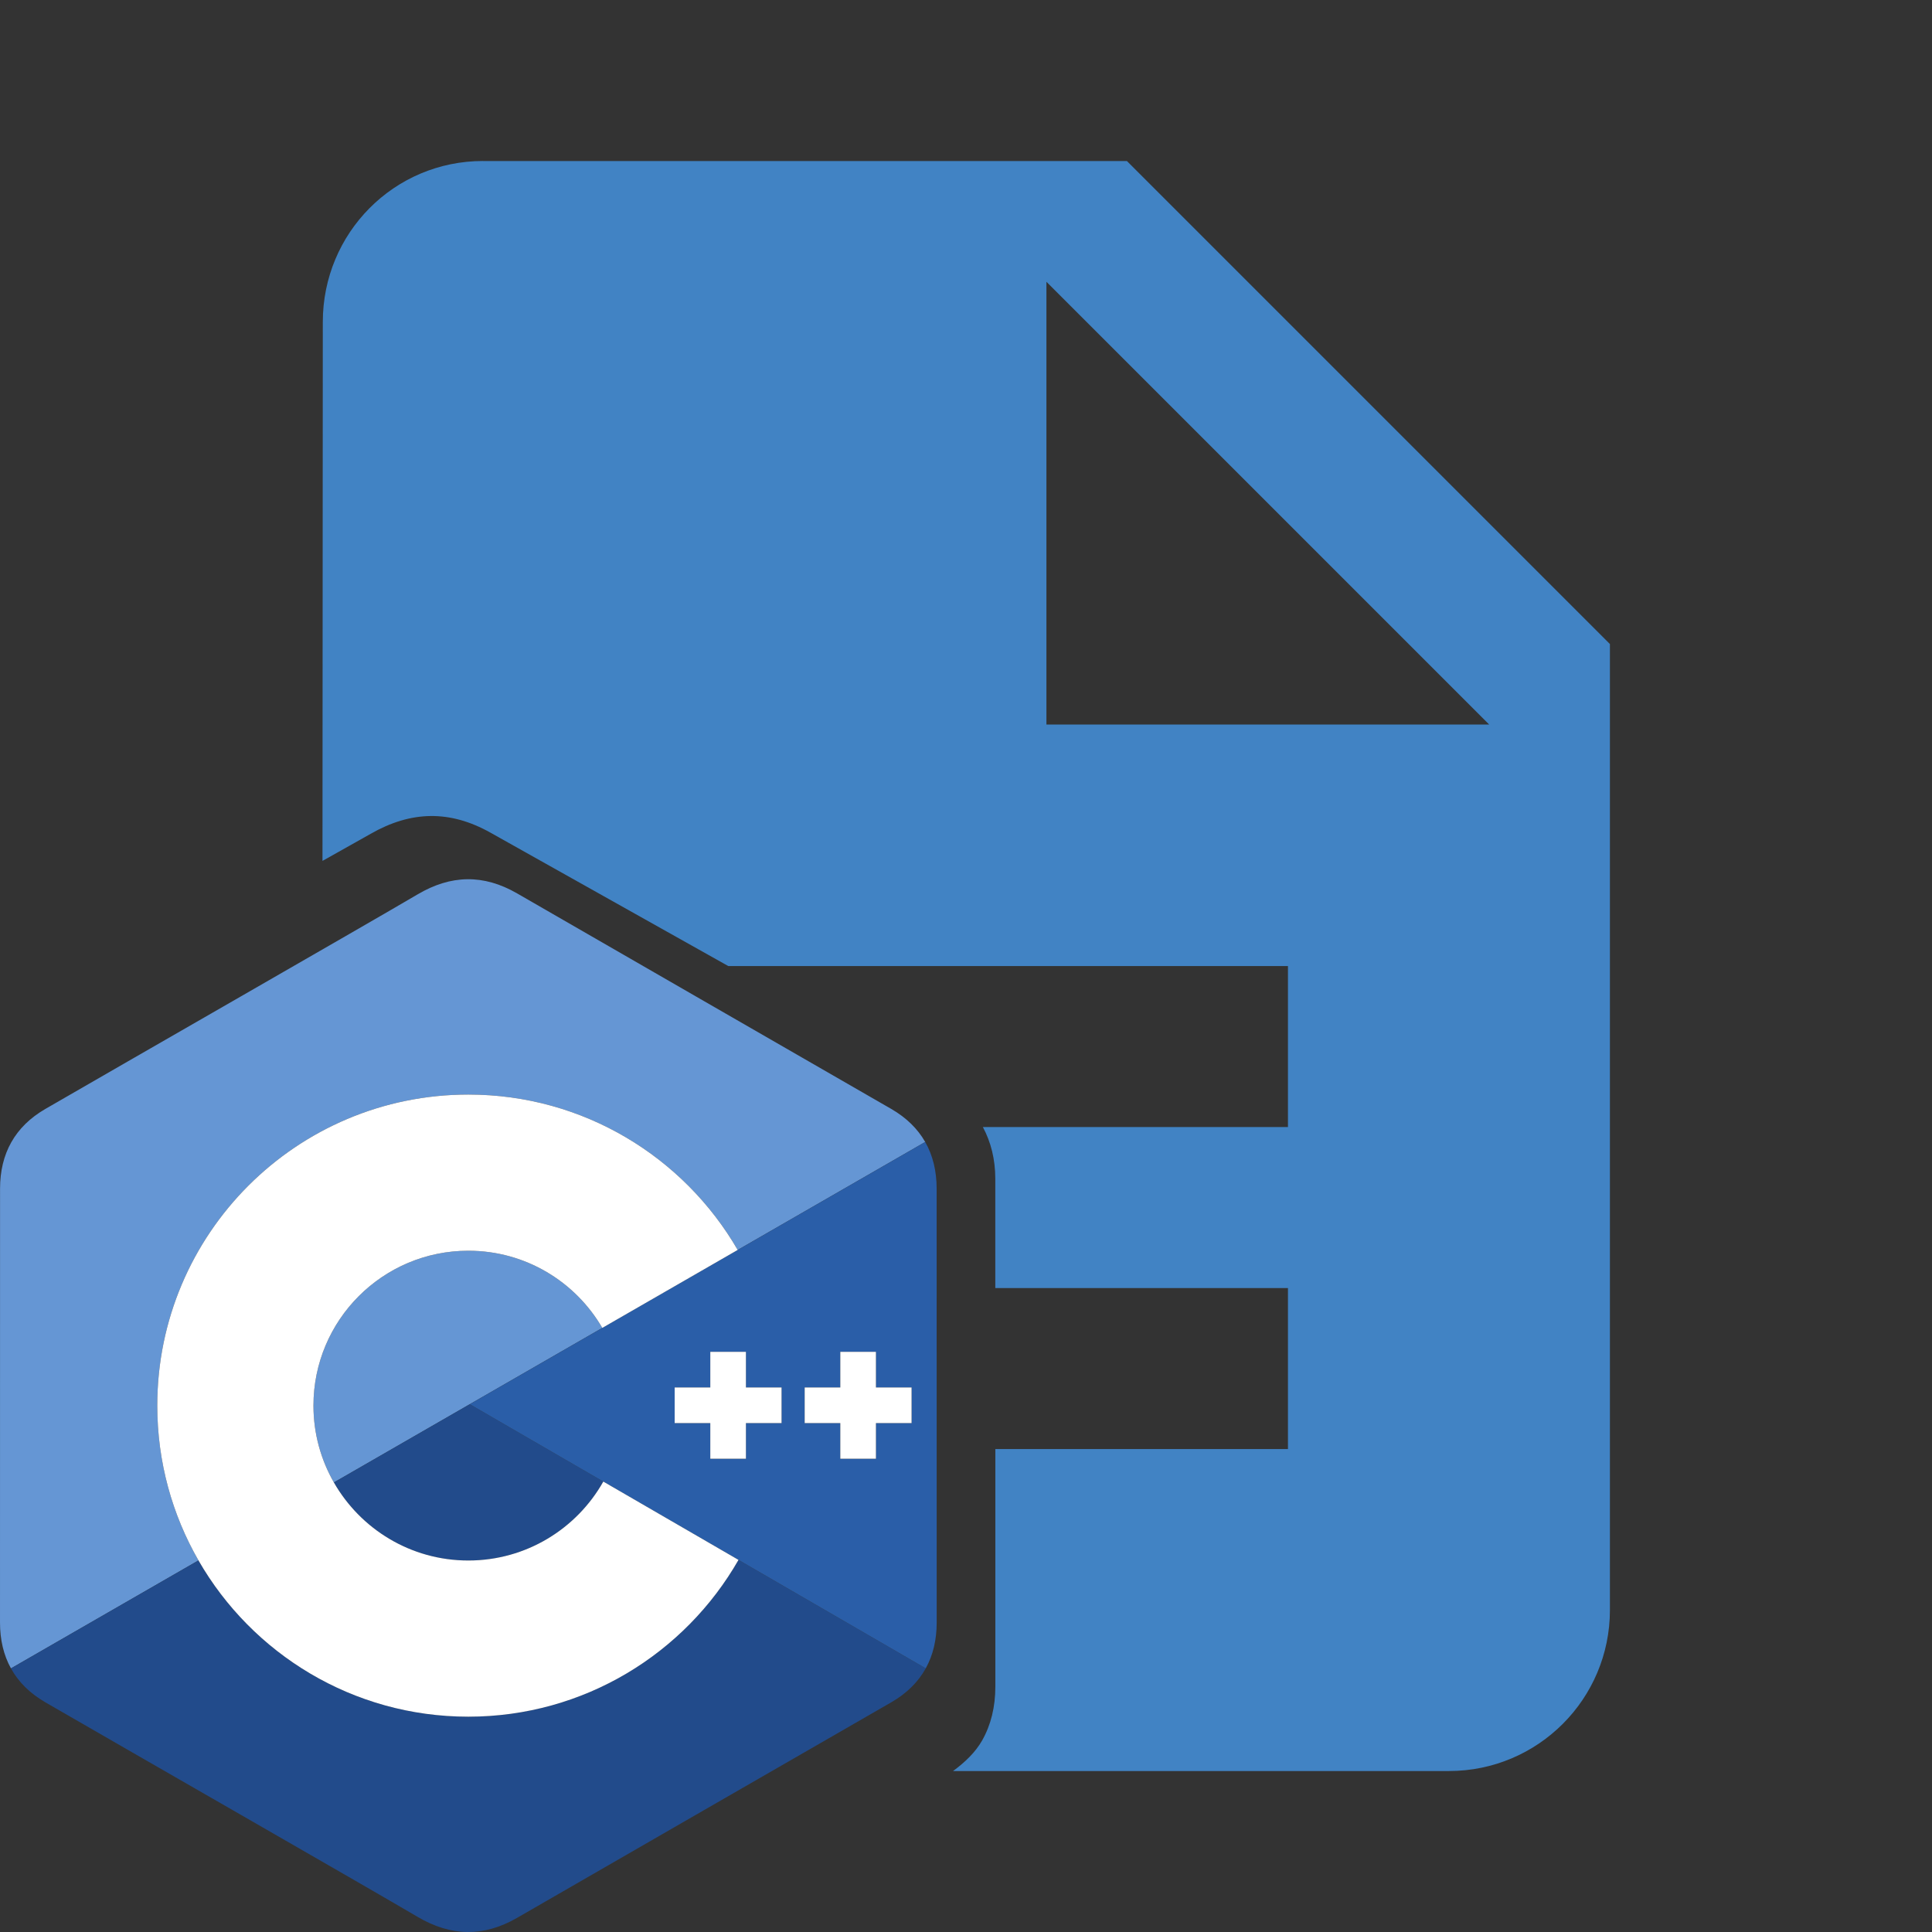 <svg xmlns="http://www.w3.org/2000/svg" fill="#FF9800" viewBox="0 0 48 48"><rect x="0" y="0" width="48" height="48" fill="#333333" stroke="none"/><path d="m12 4c-2.21 0-3.98 1.79-3.98 4l-.008 13.389c.284-.161 1.039-.582 1.199-.674.499-.286.993-.435 1.486-.441.494-.006.988.132 1.49.414 1.968 1.106 3.937 2.209 5.906 3.313h13.906v4h-7.58c.2.373.308.799.309 1.281 0 .906 0 1.548 0 2.719h7.271v4h-7.27c0 2.39 0 5.904 0 5.904 0 .504-.11.951-.328 1.336-.168.295-.423.54-.723.76h12.32c2.21 0 4-1.79 4-4v-24l-12-12h-16m14 3l11 11h-11v-11" fill="#4183c4"/><g transform="matrix(.007 0 0-.007 0 48)"><g fill="#6596d4" fill-rule="evenodd"><path d="m1662.28 2418.01c-303.61 0-549.76-246.13-549.76-549.74 0-99.29 26.47-192.36 72.51-272.75l952.72 548.57c-95.23 163.74-272.43 273.92-475.47 273.92"/><path d="m558.24 1868.27c0 609.73 494.29 1104.02 1104.04 1104.02 408.42 0 765.01-221.81 956-551.51l665.48 383.19c-26.69 46.86-66.67 86.13-120.28 117.18-442.6 255.19-885.61 509.61-1328.07 765.07-119.28 68.87-234.93 66.37-353.33-3.49-176.16-103.9-1058.16-609.21-1320.98-761.44-108.24-62.66-160.91-158.56-160.93-283.19-.168-513.23 0-1026.44-.168-1539.67.023-61.46 12.891-115.89 38.867-162.83l665.59 383.24c-93 161.8-146.22 349.39-146.22 549.43"/></g><g fill="#224b8b"><path d="m1185.03 1595.52c94.76-165.43 272.9-277.01 477.25-277.01 205.62 0 384.77 112.99 479.05 280.19l-473.96 274.56-482.34-277.74"/><path d="m1662.28 764.23c-409.71 0-767.3 223.17-957.82 554.61l-665.59-383.24c26.703-48.26 67.24-88.61 122.09-120.37 262.84-152.23 1144.94-657.5 1321.07-761.42 118.45-69.887 234.1-72.39 353.42-3.5 442.47 255.47 885.51 509.88 1328.17 765.08 54.85 31.738 95.39 72.11 122.09 120.35l-664.57 384.98c-190.24-332.42-548.4-556.49-958.86-556.49"/></g><path d="m3235.41 1806.24h-126.46v-126.48h-126.49v126.48h-126.45v126.46h126.45v126.46h126.49v-126.46h126.46v-126.46m-461.45 0h-126.45v-126.48h-126.47v126.48h-126.46v126.46h126.46v126.46h126.47v-126.46h126.45v-126.46m550.43 831.74c-.02 62.83-13.46 118.34-40.63 165.99l-1616.39-930.71 1618.34-937.52c25.93 46.934 38.83 101.37 38.85 162.83 0 0 0 1026.17-.17 1539.41" fill="#2a5ea8"/><g fill="#fff"><path d="m3108.95 2059.16h-126.49v-126.46h-126.45v-126.46h126.45v-126.48h126.49v126.48h126.46v126.46h-126.46v126.46"/><path d="m2647.51 2059.16h-126.47v-126.46h-126.46v-126.46h126.46v-126.48h126.47v126.48h126.45v126.46h-126.45v126.46"/><path d="m2141.33 1598.7c-94.28-167.2-273.43-280.19-479.05-280.19-204.35 0-382.49 111.58-477.25 277.01-46.04 80.39-72.51 173.46-72.51 272.75 0 303.61 246.15 549.74 549.76 549.74 203.04 0 380.24-110.18 475.47-273.92l480.53 276.69c-190.99 329.7-547.58 551.51-956 551.51-609.75 0-1104.04-494.29-1104.04-1104.02 0-200.04 53.22-387.63 146.22-549.43 190.52-331.44 548.11-554.61 957.82-554.61 410.46 0 768.62 224.07 958.86 556.49l-479.81 277.98"/></g></g></svg>